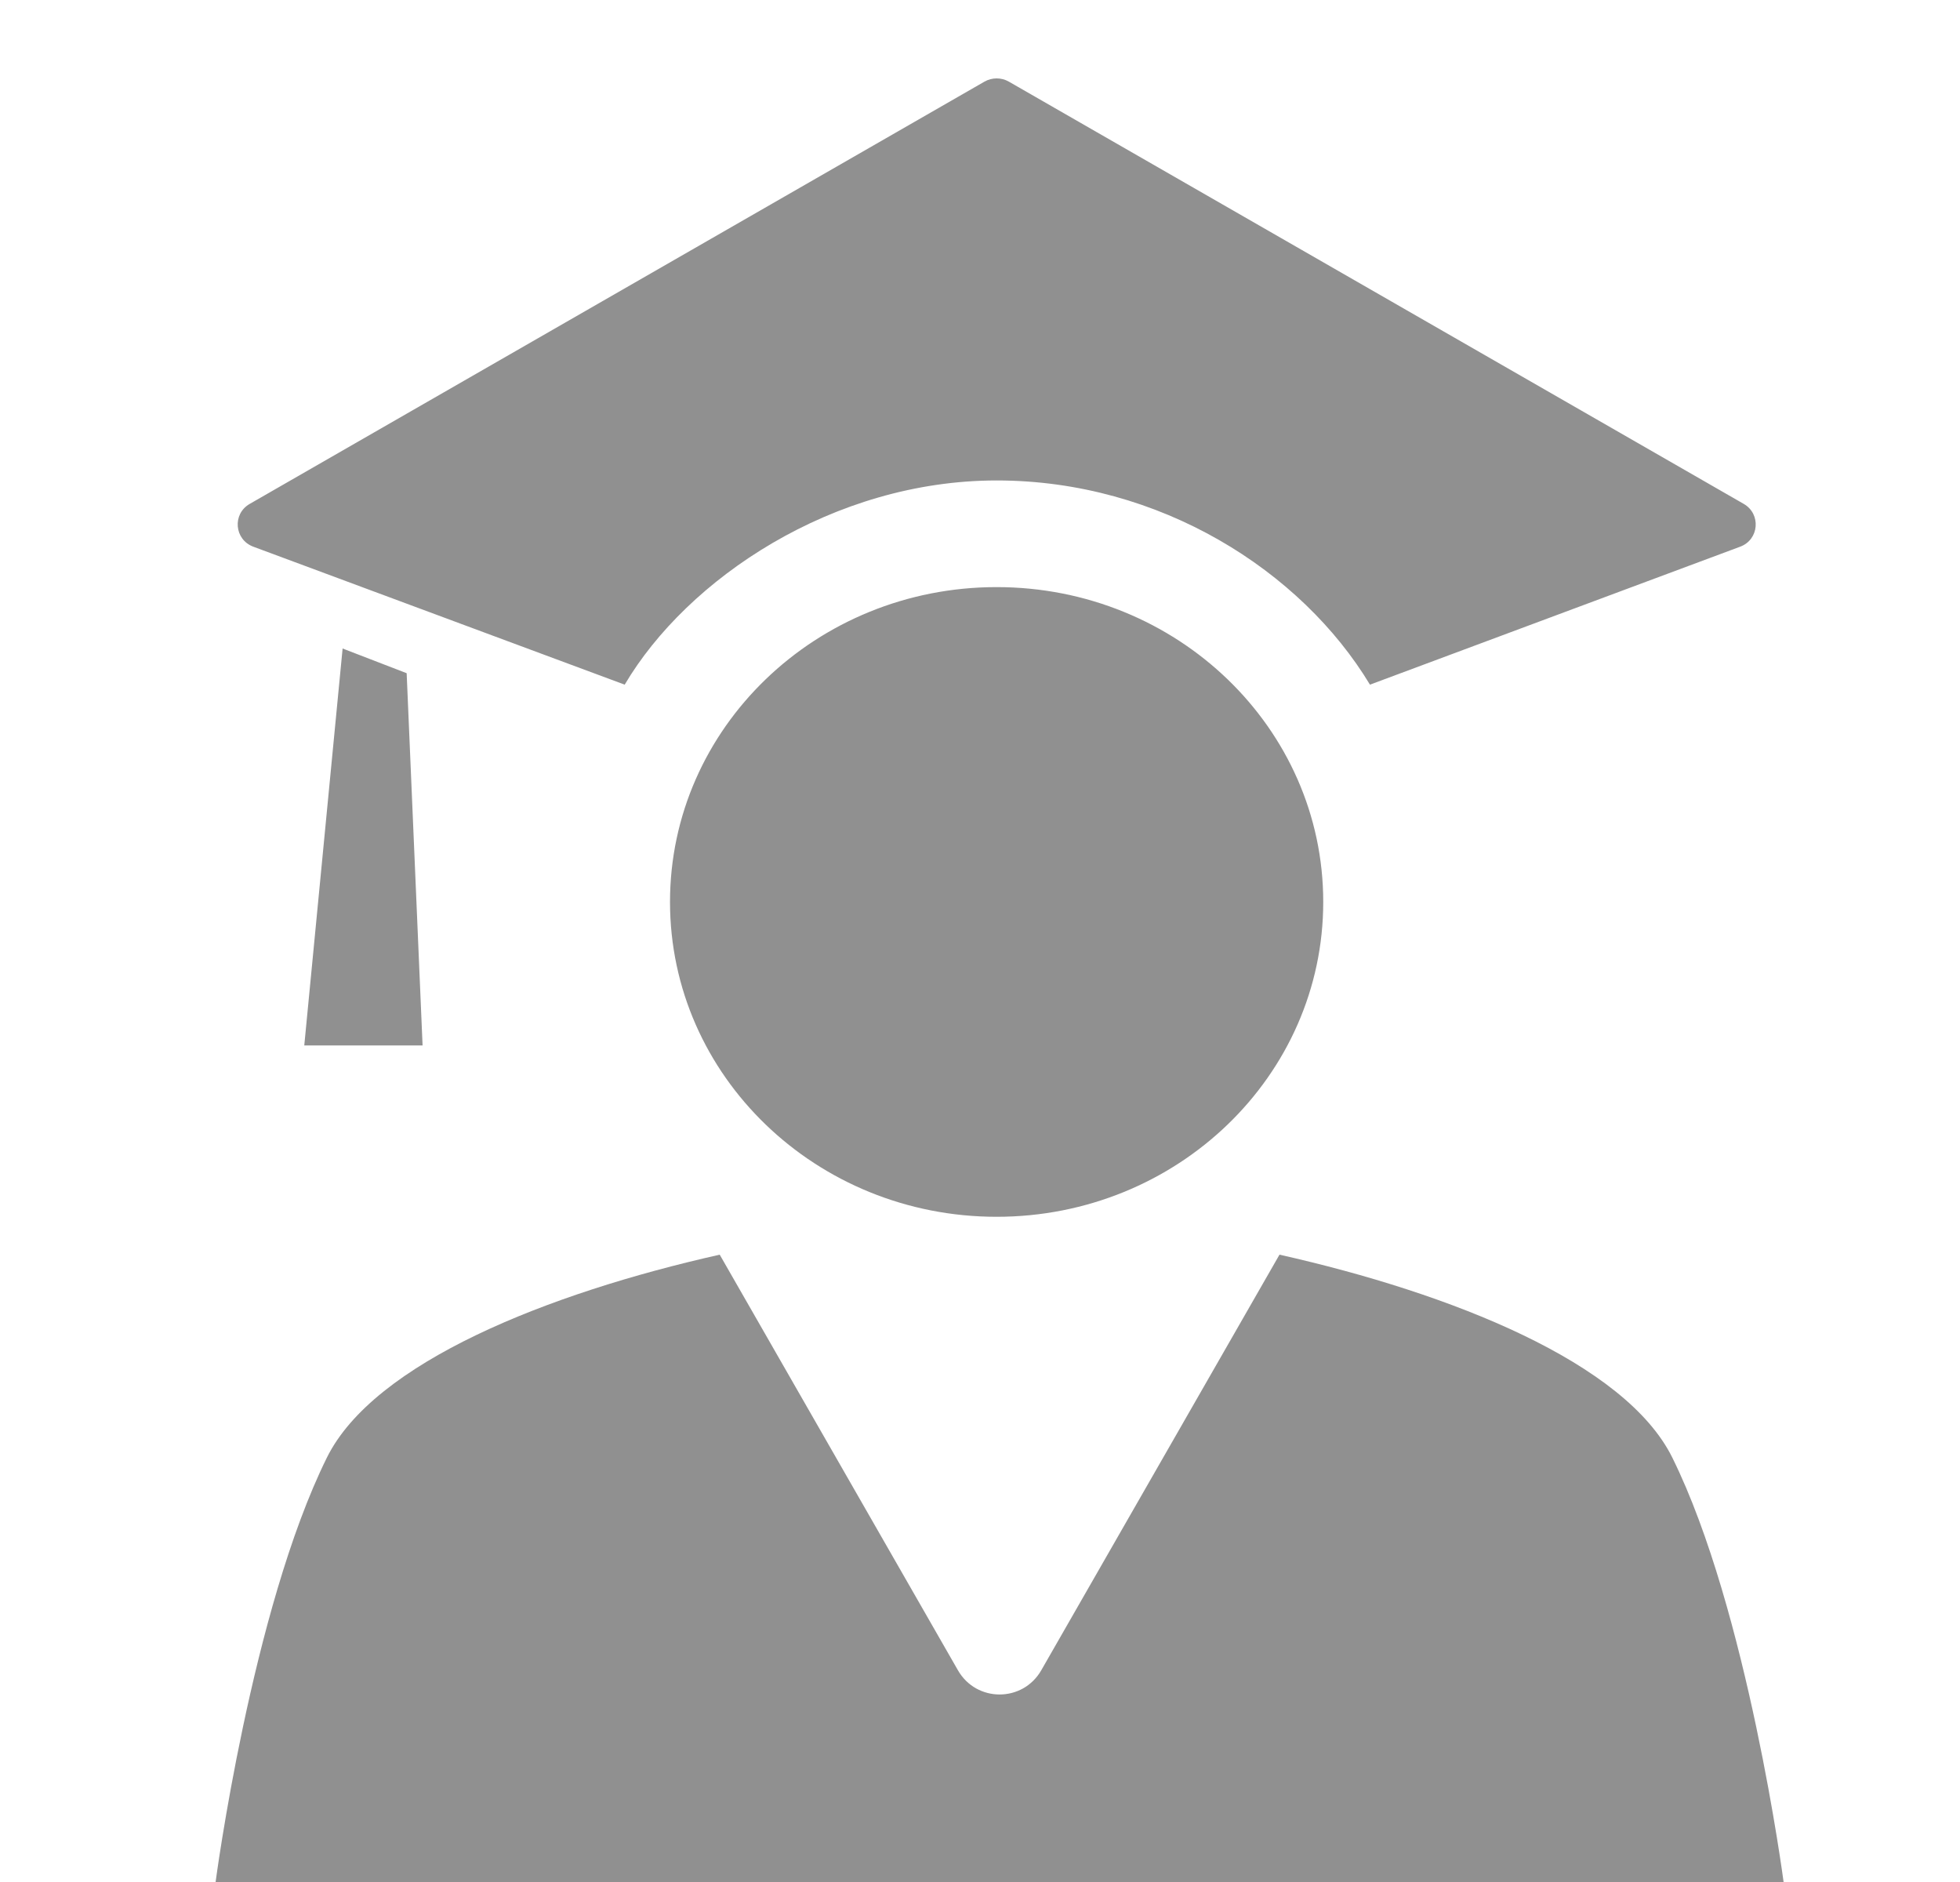 <svg width="25" height="24" viewBox="0 0 25 24" fill="none" xmlns="http://www.w3.org/2000/svg">
<path fill-rule="evenodd" clip-rule="evenodd" d="M17.474 8.731L22.195 6.972C22.438 6.883 22.465 6.555 22.242 6.426L12.868 1.041C12.772 0.986 12.653 0.986 12.557 1.041L3.185 6.426C2.961 6.554 2.988 6.882 3.232 6.972L7.968 8.731C8.766 7.38 10.628 6.127 12.713 6.127C14.798 6.127 16.6 7.282 17.474 8.731ZM8.546 11.502C8.546 13.72 10.412 15.517 12.712 15.517C15.013 15.517 16.878 13.72 16.878 11.502C16.878 9.284 15.013 7.487 12.712 7.487C10.412 7.487 8.546 9.284 8.546 11.502ZM5.39 13.332H3.881L4.37 8.27L5.187 8.585L5.39 13.332ZM9.18 16C6.989 16.492 4.769 17.375 4.169 18.589C3.207 20.534 2.75 24 2.75 24H22.75C22.75 24 22.293 20.534 21.331 18.589C20.731 17.375 18.511 16.492 16.32 16L13.282 21.299C13.046 21.712 12.454 21.712 12.218 21.299L9.18 16Z" fill="#909090"/>
</svg>
